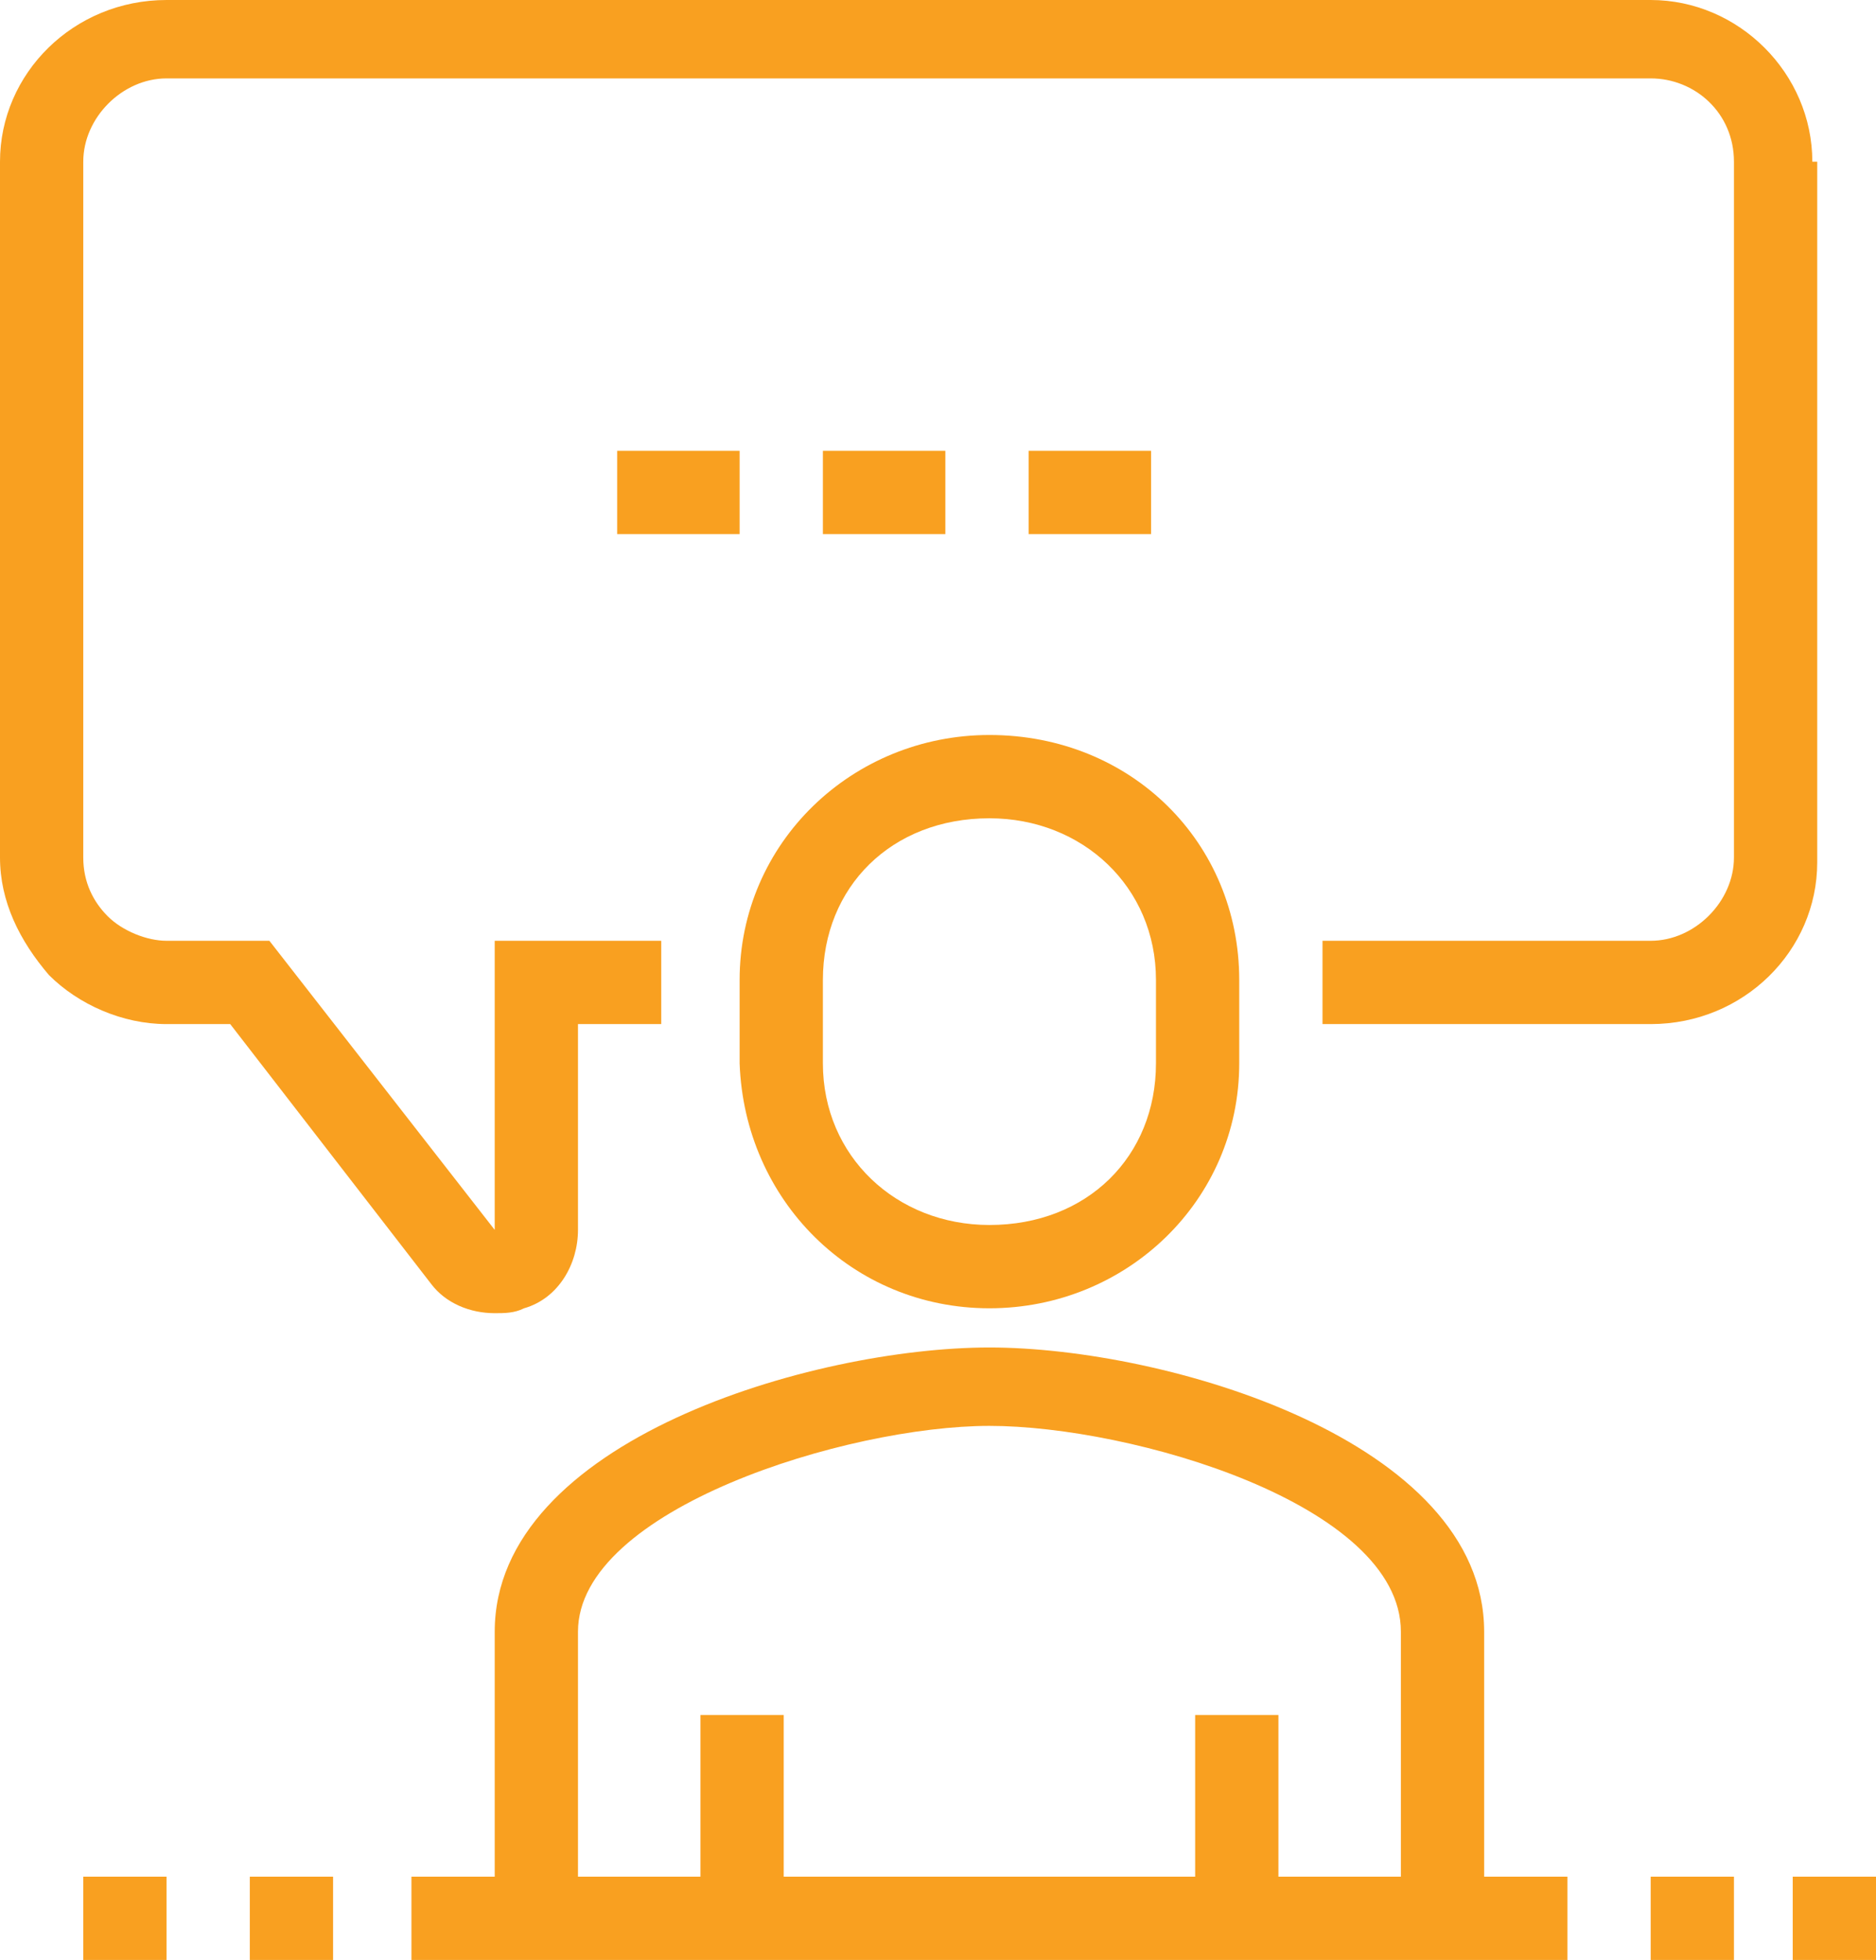 <?xml version="1.0" encoding="utf-8"?>
<!-- Generator: Adobe Illustrator 21.1.0, SVG Export Plug-In . SVG Version: 6.00 Build 0)  -->
<svg version="1.1" id="Layer_1" xmlns="http://www.w3.org/2000/svg" xmlns:xlink="http://www.w3.org/1999/xlink" x="0px" y="0px"
	 viewBox="0 0 38.3 40" style="enable-background:new 0 0 38.3 40;" xml:space="preserve">
	<style type="text/css">
		.st1{fill:#f9a020;}
	</style>
	<g>
		<path class="st1" d="M37,3.3C37,1.5,35.5,0,33.7,0H3.4C1.5,0,0,1.5,0,3.3v14.2c0,0.9,0.4,1.7,1,2.4c0.6,0.6,1.5,1,2.4,1c0,0,0,0,0,0l1.3,0
			l4.1,5.3c0.3,0.4,0.8,0.6,1.3,0.6c0.2,0,0.4,0,0.6-0.1c0.7-0.2,1.1-0.9,1.1-1.6v-4.2h1.7v-1.7h-3.4l0,5.9l-4.6-5.9l-2.1,0
			c-0.4,0-0.9-0.2-1.2-0.5c-0.3-0.3-0.5-0.7-0.5-1.2V3.3c0-0.9,0.8-1.7,1.7-1.7h30.3c0.9,0,1.7,0.7,1.7,1.7v14.2
			c0,0.9-0.8,1.7-1.7,1.7h-6.7v1.7h6.7c1.9,0,3.4-1.5,3.4-3.3V3.3z"/>
		<rect class="st1" x="12.6" y="9.2" width="2.5" height="1.7"/>
		<rect class="st1" x="16.8" y="9.2" width="2.5" height="1.7"/>
		<rect class="st1" x="21" y="9.2" width="2.5" height="1.7"/>
		<path class="st1" d="M20.2,26.7c2.8,0,5.1-2.2,5.1-5V20c0-2.8-2.2-5-5.1-5c-2.8,0-5.1,2.2-5.1,5v1.7C15.2,24.5,17.4,26.7,20.2,26.7z M16.8,20
			c0-1.9,1.4-3.3,3.4-3.3c1.9,0,3.4,1.4,3.4,3.3v1.7c0,1.9-1.4,3.3-3.4,3.3c-1.9,0-3.4-1.4-3.4-3.3V20z"/>
		<path class="st1" d="M30.3,33.3c0-3.9-6.5-5.8-10.1-5.8c-3.6,0-10.1,1.9-10.1,5.8v5H8.4V40H32v-1.7h-1.7V33.3z M11.8,33.3
			c0-2.5,5.5-4.2,8.4-4.2c2.9,0,8.4,1.6,8.4,4.2v5h-2.5V35h-1.7v3.3H16V35h-1.7v3.3h-2.5V33.3z"/>
		<rect class="st1" x="5.1" y="38.3" width="1.7" height="1.7"/>
		<rect class="st1" x="36.6" y="38.3" width="1.7" height="1.7"/>
		<rect class="st1" x="1.7" y="38.3" width="1.7" height="1.7"/>
		<rect class="st1" x="33.7" y="38.3" width="1.7" height="1.7"/>
	</g>
</svg>
